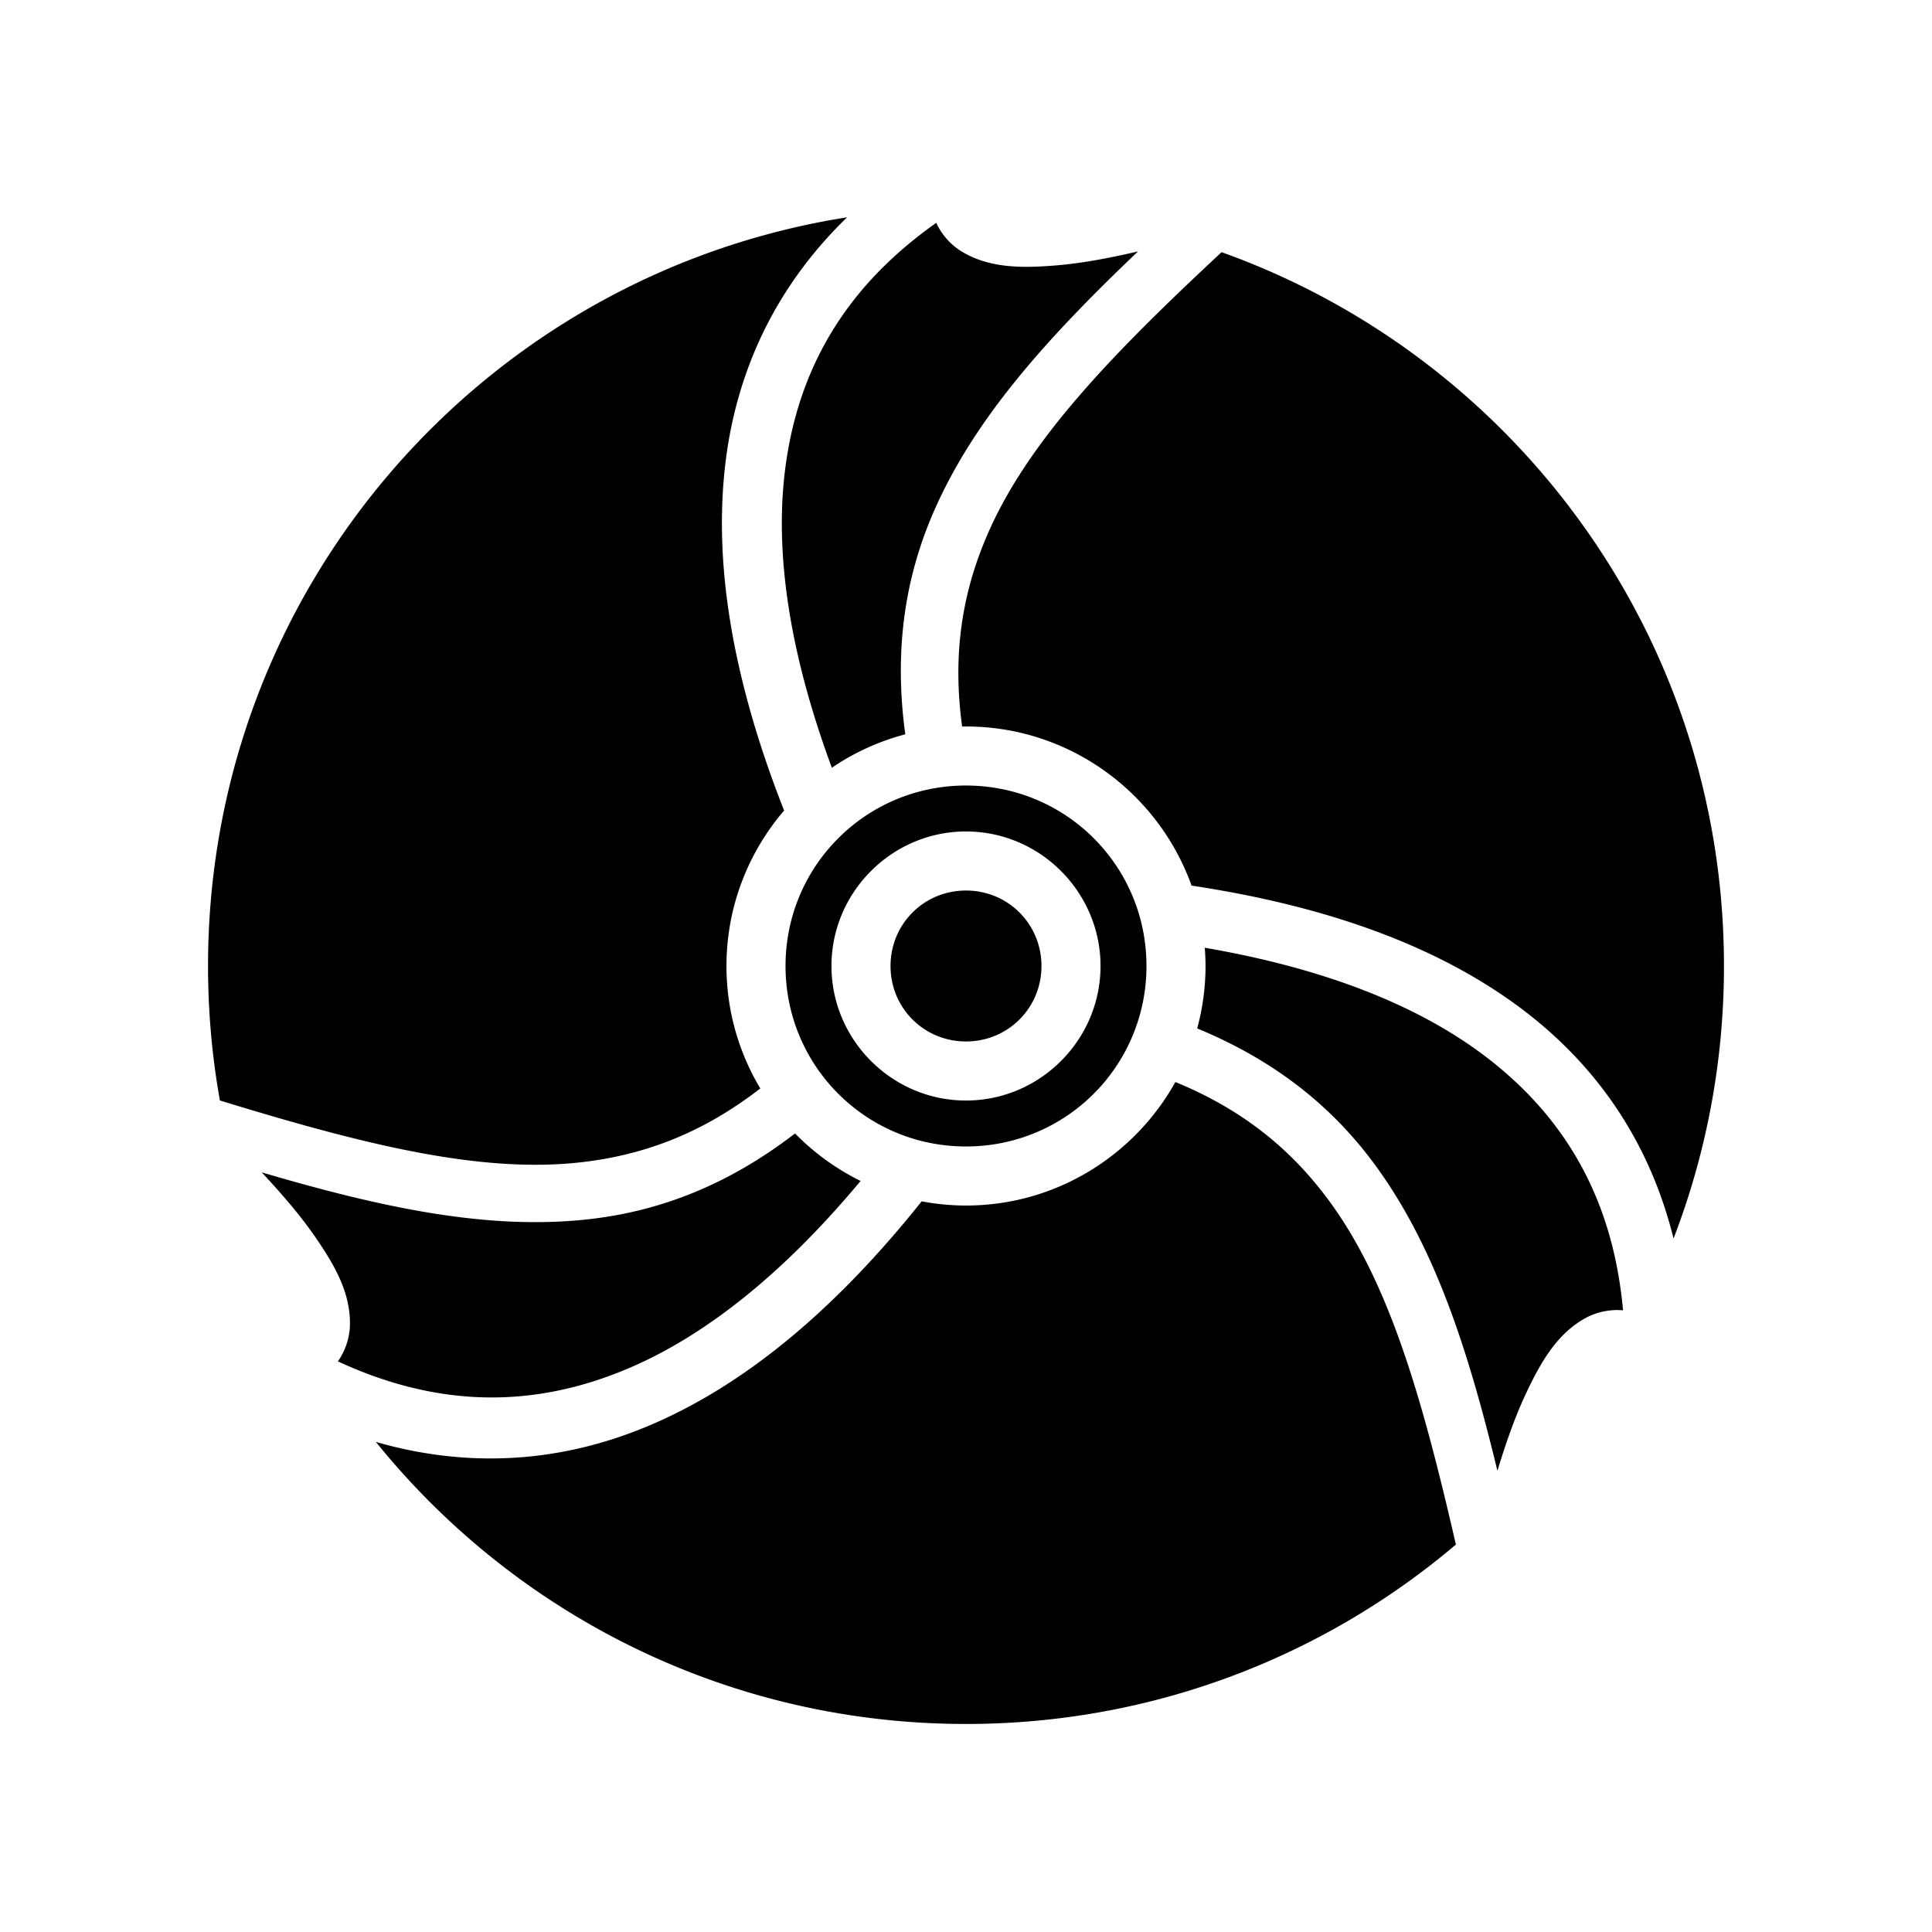 <svg xmlns="http://www.w3.org/2000/svg" width="100%" height="100%" viewBox="0 0 588.8 588.8"><path d="M258.158 66.23C147.725 83.595 63.4 179.048 63.4 294.4c0 13.988 1.241 27.683 3.617 40.982 43.722 13.41 79.408 22.373 110.326 18.803 19.005-2.194 36.72-8.817 54.371-22.465A72.473 72.473 0 0 1 221.4 294.4c0-18.063 6.632-34.616 17.566-47.385-15.788-40.1-21.575-75.32-17.87-105.988 3.598-29.793 16.537-54.897 37.062-74.797z m27.178 1.69c-26.69 18.811-42.236 43.485-46.141 75.816-3.03 25.082 1.346 55.166 14.32 90.244a72.71 72.71 0 0 1 22.38-10.191c-3.43-25.147-0.258-47.234 8.53-67.53 12.368-28.56 34.598-53.137 62.4-79.638-8.255 1.92-16.586 3.542-24.435 4.217-10.869 0.934-20.771 0.943-29.24-4.149-3.212-1.93-6.112-5.042-7.814-8.77z m86.955 8.931c-33.434 31.126-59.007 57.533-71.364 86.07-7.623 17.606-10.74 36.315-7.703 58.508 0.393-0.006 0.782-0.029 1.176-0.029 31.623 0 58.646 20.287 68.75 48.508 42.515 6.387 75.838 18.972 100.502 37.482 24.166 18.137 39.476 42.096 46.38 70.065C519.952 351.685 525.4 323.687 525.4 294.4c0-100.343-63.813-185.622-153.11-217.549zM294.4 239.4c-30.483 0-55 24.517-55 55s24.517 55 55 55 55-24.517 55-55-24.517-55-55-55z m0 14c22.537 0 41 18.463 41 41s-18.463 41-41 41-41-18.463-41-41 18.463-41 41-41z m0 18c-12.81 0-23 10.19-23 23s10.19 23 23 23 23-10.19 23-23-10.19-23-23-23z m72.766 17.436c0.14 1.839 0.234 3.69 0.234 5.564 0 6.58-0.894 12.957-2.54 19.03 23.252 9.594 40.641 23.319 53.733 40.956 18.55 24.99 28.719 56.534 37.768 93.862 2.465-8.11 5.226-16.136 8.566-23.27 4.626-9.88 9.57-18.46 18.213-23.248 3.278-1.816 7.423-2.776 11.502-2.387-2.947-32.518-16.541-58.314-42.588-77.861-20.128-15.106-48.232-26.33-84.888-32.646z m-8.95 40.921C345.732 352.173 321.794 367.4 294.4 367.4c-4.616 0-9.128-0.451-13.51-1.277-26.751 33.541-54.272 56.058-82.592 68.144-27.749 11.843-56.111 13.137-83.748 5.172C156.877 491.88 221.68 525.4 294.4 525.4c56.954 0 109.05-20.568 149.3-54.674-10.263-44.664-20.346-80.118-38.925-105.146-11.388-15.342-25.956-27.36-46.559-35.823zM242.3 345.431c-19.947 15.357-40.54 23.565-62.375 26.086-30.917 3.57-63.315-3.394-100.166-14.22 5.79 6.188 11.36 12.591 15.868 19.05 6.243 8.946 11.2 17.517 11.025 27.397-0.066 3.746-1.308 7.817-3.684 11.154 29.636 13.707 58.775 14.834 88.727 2.05 23.103-9.86 46.827-28.538 70.58-57.034A73.467 73.467 0 0 1 242.3 345.43z" /></svg>